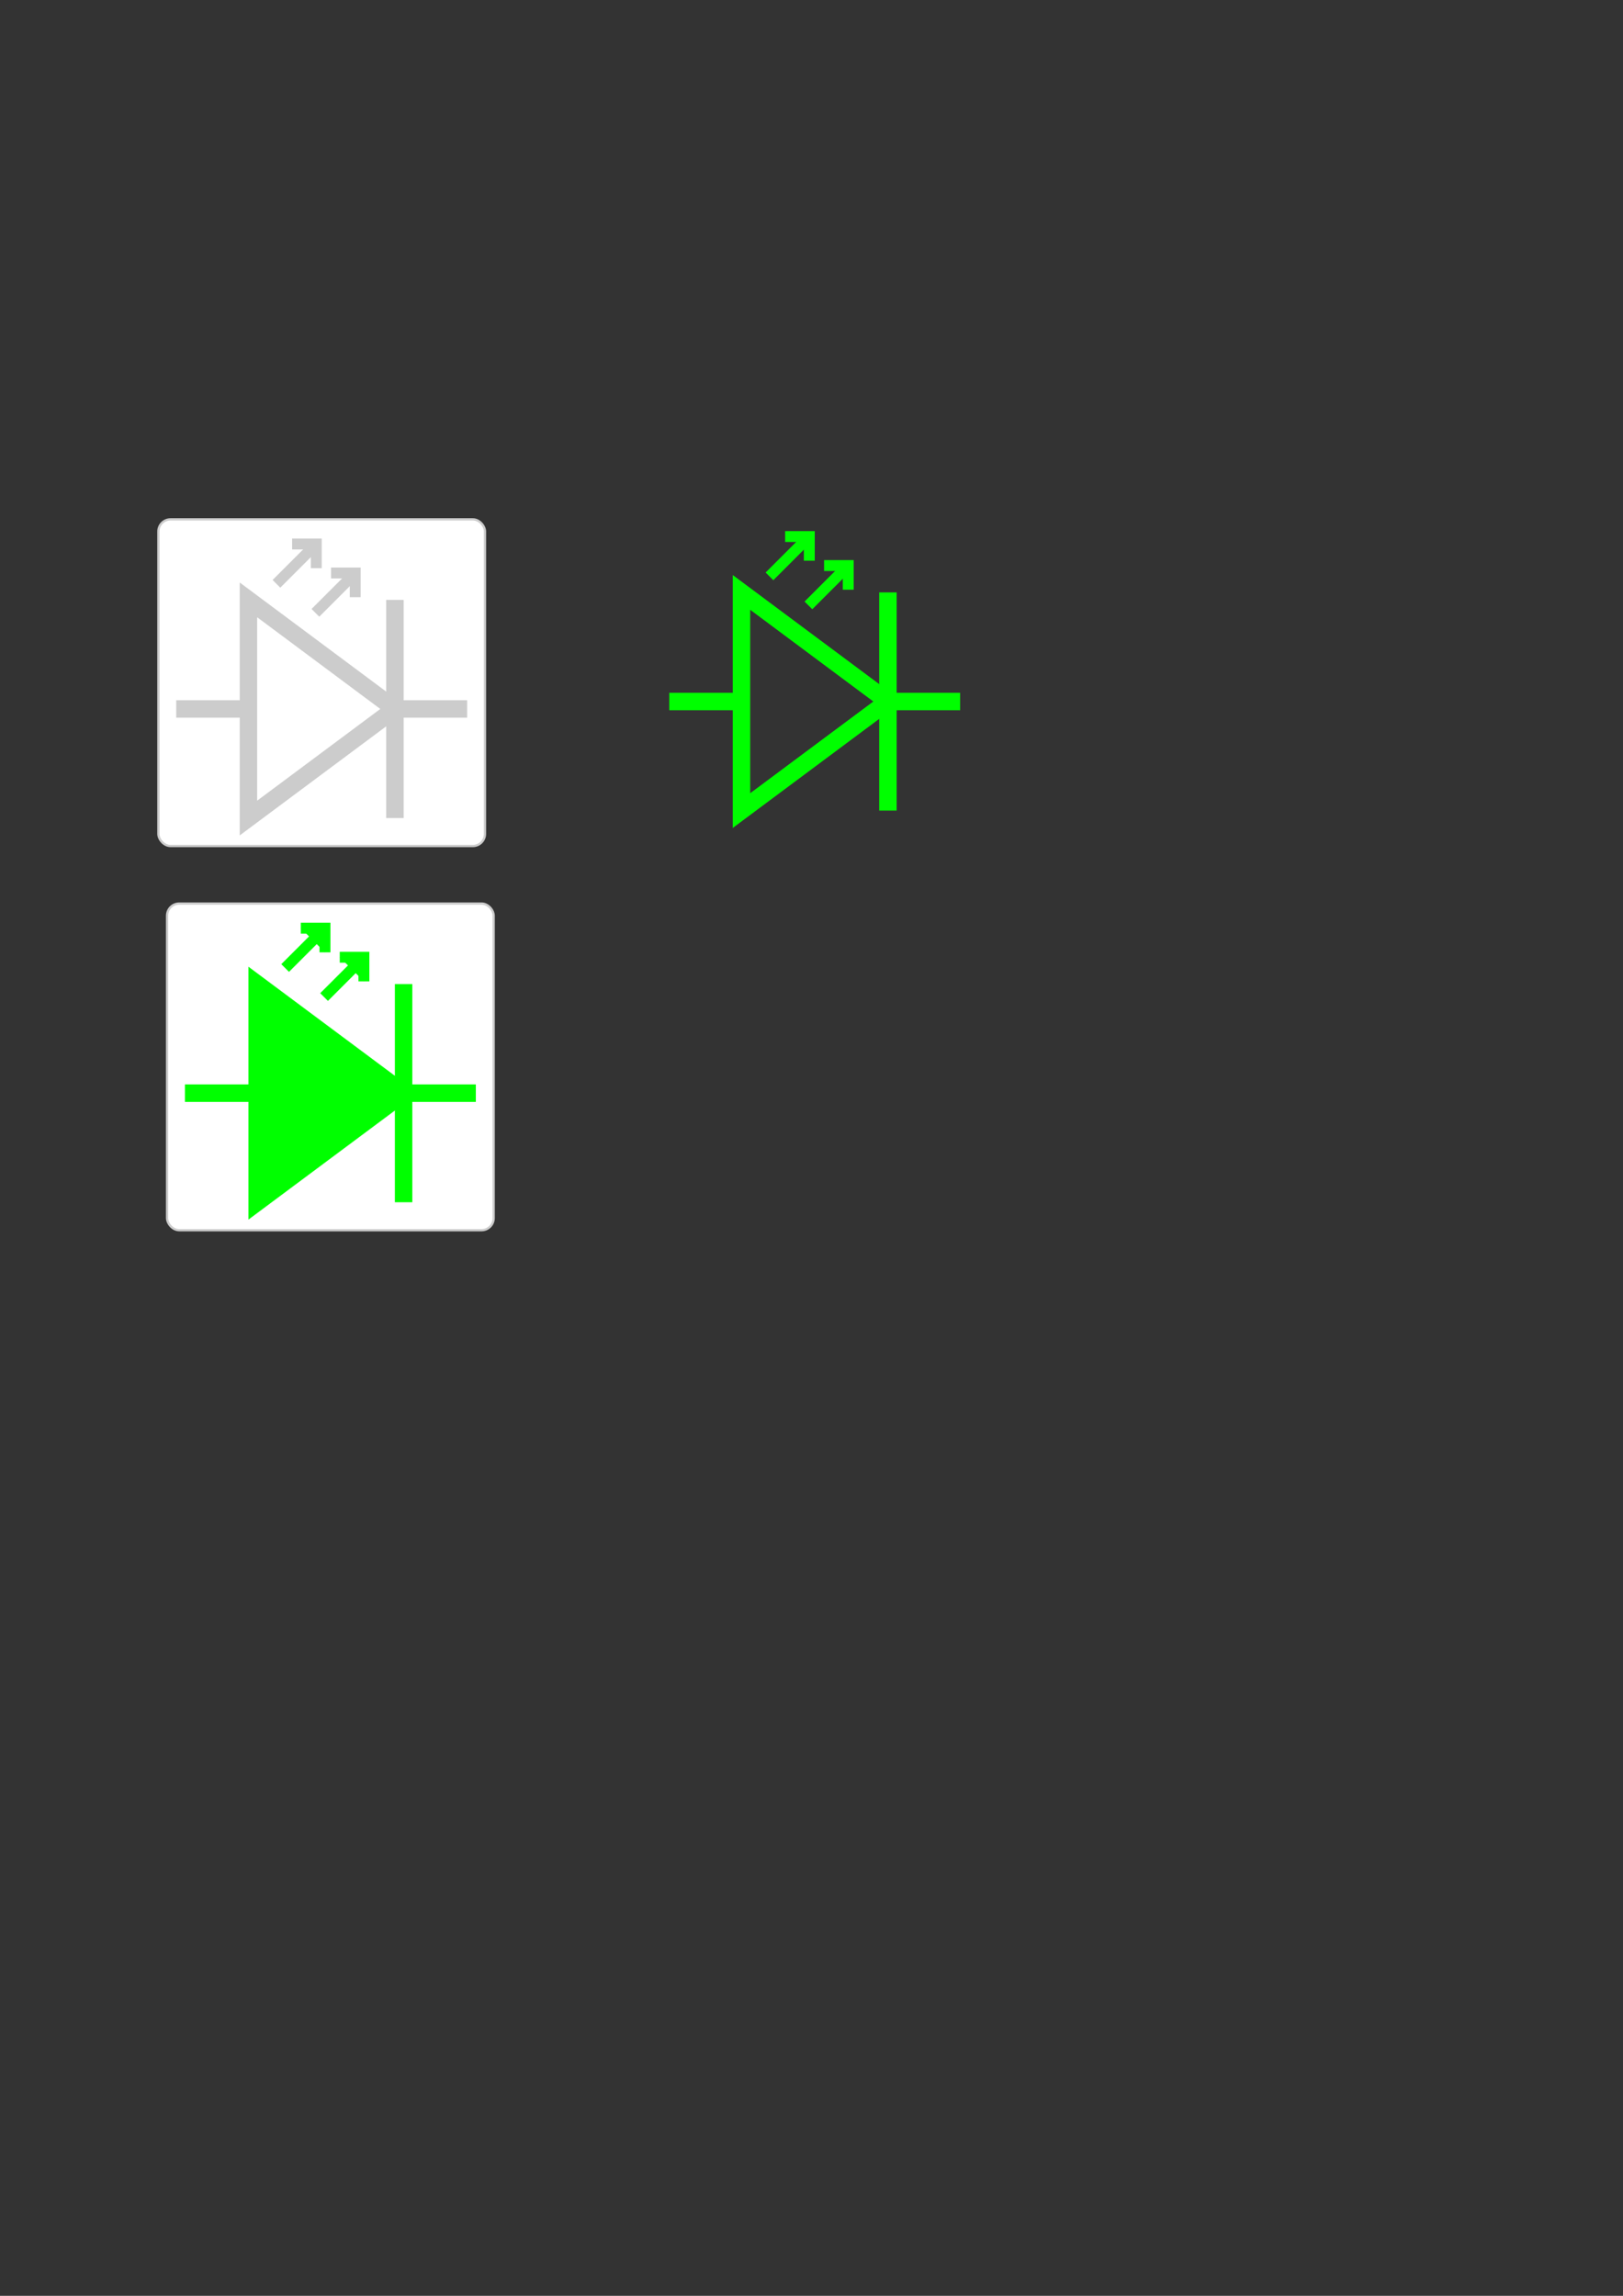 <?xml version="1.0" encoding="UTF-8" standalone="no"?>
<!-- Created with Inkscape (http://www.inkscape.org/) -->

<svg
   xmlns:dc="http://purl.org/dc/elements/1.1/"
   xmlns:cc="http://creativecommons.org/ns#"
   xmlns:rdf="http://www.w3.org/1999/02/22-rdf-syntax-ns#"
   xmlns:svg="http://www.w3.org/2000/svg"
   xmlns="http://www.w3.org/2000/svg"
   xmlns:sodipodi="http://sodipodi.sourceforge.net/DTD/sodipodi-0.dtd"
   xmlns:inkscape="http://www.inkscape.org/namespaces/inkscape"
   width="744.094"
   height="1052.362"
   id="svg2"
   version="1.1"
   inkscape:version="0.48.0 r9654"
   sodipodi:docname="led.svg">
  <rect width="100%" height="100%" fill="#333333" stroke="none"/>
  <defs
     id="defs4">
    <marker
       inkscape:stockid="Arrow1Send"
       orient="auto"
       refY="0.0"
       refX="0.0"
       id="Arrow1Send"
       style="overflow:visible;">
      <path
         id="path4104"
         d="M 0.0,0.0 L 5.0,-5.0 L -12.5,0.0 L 5.0,5.0 L 0.0,0.0 z "
         style="fill-rule:evenodd;stroke:#000000;stroke-width:1.0pt;marker-start:none;"
         transform="scale(0.2) rotate(180) translate(6,0)" />
    </marker>
    <marker
       inkscape:stockid="Arrow1Mend"
       orient="auto"
       refY="0.0"
       refX="0.0"
       id="Arrow1Mend"
       style="overflow:visible;">
      <path
         id="path4098"
         d="M 0.0,0.0 L 5.0,-5.0 L -12.5,0.0 L 5.0,5.0 L 0.0,0.0 z "
         style="fill-rule:evenodd;stroke:#000000;stroke-width:1.0pt;marker-start:none;"
         transform="scale(0.4) rotate(180) translate(10,0)" />
    </marker>
    <inkscape:perspective
       id="perspective40"
       inkscape:persp3d-origin="218 : 329 : 1"
       inkscape:vp_z="436 : 493.5 : 1"
       inkscape:vp_y="0 : 1000 : 0"
       inkscape:vp_x="0 : 493.5 : 1"
       sodipodi:type="inkscape:persp3d" />
  </defs>
  <sodipodi:namedview
     id="base"
     pagecolor="#ffffff"
     bordercolor="#666666"
     borderopacity="1.0"
     inkscape:pageopacity="0.0"
     inkscape:pageshadow="2"
     inkscape:zoom="0.98994949"
     inkscape:cx="79.243321"
     inkscape:cy="641.35827"
     inkscape:document-units="px"
     inkscape:current-layer="layer1"
     showgrid="false"
     showguides="true"
     inkscape:guide-bbox="true"
     inkscape:window-width="1366"
     inkscape:window-height="695"
     inkscape:window-x="0"
     inkscape:window-y="24"
     inkscape:window-maximized="1" />
  <g
     inkscape:label="Layer 1"
     inkscape:groupmode="layer"
     id="layer1">
    <rect
       ry="5.556"
       y="414.173"
       x="76.599"
       height="149.735"
       width="149.735"
       id="rect3800"
       style="color:#000000;fill:#ffffff;fill-opacity:1;fill-rule:nonzero;stroke:#cccccc;stroke-width:1.042;stroke-linecap:butt;stroke-linejoin:miter;stroke-miterlimit:4;stroke-opacity:1;stroke-dasharray:none;stroke-dashoffset:0;marker:none;visibility:visible;display:inline;overflow:visible;enable-background:accumulate"
       inkscape:export-filename="/home/horacio/Desktop/led-on.png"
       inkscape:export-xdpi="11.94"
       inkscape:export-ydpi="11.94" />
    <rect
       style="color:#000000;fill:#ffffff;fill-opacity:1;fill-rule:nonzero;stroke:#cccccc;stroke-width:1.042;stroke-linecap:butt;stroke-linejoin:miter;stroke-miterlimit:4;stroke-opacity:1;stroke-dasharray:none;stroke-dashoffset:0;marker:none;visibility:visible;display:inline;overflow:visible;enable-background:accumulate"
       id="rect3018"
       width="149.735"
       height="149.735"
       x="72.615"
       y="238.063"
       ry="5.556"
       inkscape:export-filename="/home/horacio/Desktop/led-off.png"
       inkscape:export-xdpi="11.94"
       inkscape:export-ydpi="11.94" />
    <g
       id="g5356"
       transform="translate(10.339,22.613)"
       inkscape:export-filename="/home/horacio/Desktop/led-off.png"
       inkscape:export-xdpi="11.94"
       inkscape:export-ydpi="11.94">
      <path
         inkscape:connector-curvature="0"
         id="path3862"
         d="m 103.571,352.362 0,-100 67.143,50 z"
         style="fill:none;stroke:#cccccc;stroke-width:8;stroke-linecap:butt;stroke-linejoin:miter;stroke-miterlimit:4;stroke-opacity:1;stroke-dasharray:none" />
      <path
         inkscape:connector-curvature="0"
         id="path3864"
         d="m 103.571,302.362 -33.113,0"
         style="fill:none;stroke:#cccccc;stroke-width:8;stroke-linecap:butt;stroke-linejoin:miter;stroke-miterlimit:4;stroke-opacity:1;stroke-dasharray:none" />
      <path
         inkscape:connector-curvature="0"
         id="path3866"
         d="m 170.714,252.362 0,100"
         style="fill:none;stroke:#cccccc;stroke-width:8;stroke-linecap:butt;stroke-linejoin:miter;stroke-miterlimit:4;stroke-opacity:1;stroke-dasharray:none" />
      <path
         inkscape:connector-curvature="0"
         id="path3864-4"
         d="m 203.828,302.362 -33.113,0"
         style="fill:none;stroke:#cccccc;stroke-width:8;stroke-linecap:butt;stroke-linejoin:miter;stroke-miterlimit:4;stroke-opacity:1;stroke-dasharray:none" />
      <g
         style="stroke:#cccccc;stroke-width:5;stroke-miterlimit:4;stroke-dasharray:none"
         transform="matrix(0.707,0.707,-0.707,0.707,260.559,42.553)"
         id="g5346">
        <path
           style="fill:none;stroke:#cccccc;stroke-width:5;stroke-linecap:butt;stroke-linejoin:miter;stroke-miterlimit:4;stroke-opacity:1;stroke-dasharray:none"
           d="m 33.396,227.131 7.831,-7.831 7.831,7.831"
           id="path5342"
           inkscape:connector-curvature="0" />
        <path
           style="fill:none;stroke:#cccccc;stroke-width:5;stroke-linecap:butt;stroke-linejoin:miter;stroke-miterlimit:4;stroke-opacity:1;stroke-dasharray:none"
           d="m 41.227,219.491 0,25.633"
           id="path5344"
           inkscape:connector-curvature="0" />
      </g>
      <g
         style="stroke:#cccccc;stroke-width:5;stroke-miterlimit:4;stroke-dasharray:none"
         id="g5350"
         transform="matrix(0.707,0.707,-0.707,0.707,278.417,55.857)">
        <path
           inkscape:connector-curvature="0"
           id="path5352"
           d="m 33.396,227.131 7.831,-7.831 7.831,7.831"
           style="fill:none;stroke:#cccccc;stroke-width:5;stroke-linecap:butt;stroke-linejoin:miter;stroke-miterlimit:4;stroke-opacity:1;stroke-dasharray:none" />
        <path
           inkscape:connector-curvature="0"
           id="path5354"
           d="m 41.227,219.491 0,25.633"
           style="fill:none;stroke:#cccccc;stroke-width:5;stroke-linecap:butt;stroke-linejoin:miter;stroke-miterlimit:4;stroke-opacity:1;stroke-dasharray:none" />
      </g>
    </g>
    <path
       inkscape:connector-curvature="0"
       id="path5370"
       d="m 339.947,371.555 0,-100 67.143,50 z"
       style="fill:none;stroke:#00ff00;stroke-width:8;stroke-linecap:butt;stroke-linejoin:miter;stroke-miterlimit:4;stroke-opacity:1;stroke-dasharray:none" />
    <path
       inkscape:connector-curvature="0"
       id="path5372"
       d="m 339.947,321.555 -33.113,0"
       style="fill:none;stroke:#00ff00;stroke-width:8;stroke-linecap:butt;stroke-linejoin:miter;stroke-miterlimit:4;stroke-opacity:1;stroke-dasharray:none" />
    <path
       inkscape:connector-curvature="0"
       id="path5374"
       d="m 407.09,271.555 0,100"
       style="fill:none;stroke:#00ff00;stroke-width:8;stroke-linecap:butt;stroke-linejoin:miter;stroke-miterlimit:4;stroke-opacity:1;stroke-dasharray:none" />
    <path
       inkscape:connector-curvature="0"
       id="path5376"
       d="m 440.203,321.555 -33.113,0"
       style="fill:none;stroke:#00ff00;stroke-width:8;stroke-linecap:butt;stroke-linejoin:miter;stroke-miterlimit:4;stroke-opacity:1;stroke-dasharray:none" />
    <g
       style="stroke:#00ff00;stroke-width:5;stroke-miterlimit:4;stroke-dasharray:none"
       transform="matrix(0.707,0.707,-0.707,0.707,496.935,61.746)"
       id="g5378">
      <path
         style="fill:none;stroke:#00ff00;stroke-width:5;stroke-linecap:butt;stroke-linejoin:miter;stroke-miterlimit:4;stroke-opacity:1;stroke-dasharray:none"
         d="m 33.396,227.131 7.831,-7.831 7.831,7.831"
         id="path5380"
         inkscape:connector-curvature="0" />
      <path
         style="fill:none;stroke:#00ff00;stroke-width:5;stroke-linecap:butt;stroke-linejoin:miter;stroke-miterlimit:4;stroke-opacity:1;stroke-dasharray:none"
         d="m 41.227,219.491 0,25.633"
         id="path5382"
         inkscape:connector-curvature="0" />
    </g>
    <g
       style="stroke:#00ff00;stroke-width:5;stroke-miterlimit:4;stroke-dasharray:none"
       id="g5384"
       transform="matrix(0.707,0.707,-0.707,0.707,514.792,75.05)">
      <path
         inkscape:connector-curvature="0"
         id="path5386"
         d="m 33.396,227.131 7.831,-7.831 7.831,7.831"
         style="fill:none;stroke:#00ff00;stroke-width:5;stroke-linecap:butt;stroke-linejoin:miter;stroke-miterlimit:4;stroke-opacity:1;stroke-dasharray:none" />
      <path
         inkscape:connector-curvature="0"
         id="path5388"
         d="m 41.227,219.491 0,25.633"
         style="fill:none;stroke:#00ff00;stroke-width:5;stroke-linecap:butt;stroke-linejoin:miter;stroke-miterlimit:4;stroke-opacity:1;stroke-dasharray:none" />
    </g>
    <g
       id="g3802"
       transform="translate(-102.052,13.101)"
       inkscape:export-filename="/home/horacio/Desktop/led-on.png"
       inkscape:export-xdpi="11.94"
       inkscape:export-ydpi="11.94">
      <path
         inkscape:export-ydpi="13.5"
         inkscape:export-xdpi="13.5"
         inkscape:export-filename="/home/horacio/Desktop/led-on.png"
         inkscape:connector-curvature="0"
         id="path5400"
         d="m 219.947,537.984 0,-100 67.143,50 z"
         style="fill:#00ff00;stroke:#00ff00;stroke-width:8;stroke-linecap:butt;stroke-linejoin:miter;stroke-miterlimit:4;stroke-opacity:1;stroke-dasharray:none" />
      <path
         inkscape:export-ydpi="13.5"
         inkscape:export-xdpi="13.5"
         inkscape:export-filename="/home/horacio/Desktop/led-on.png"
         inkscape:connector-curvature="0"
         id="path5402"
         d="m 219.947,487.984 -33.113,0"
         style="fill:#00ff00;stroke:#00ff00;stroke-width:8;stroke-linecap:butt;stroke-linejoin:miter;stroke-miterlimit:4;stroke-opacity:1;stroke-dasharray:none" />
      <path
         inkscape:export-ydpi="13.5"
         inkscape:export-xdpi="13.5"
         inkscape:export-filename="/home/horacio/Desktop/led-on.png"
         inkscape:connector-curvature="0"
         id="path5404"
         d="m 287.09,437.984 0,100"
         style="fill:#00ff00;stroke:#00ff00;stroke-width:8;stroke-linecap:butt;stroke-linejoin:miter;stroke-miterlimit:4;stroke-opacity:1;stroke-dasharray:none" />
      <path
         inkscape:export-ydpi="13.5"
         inkscape:export-xdpi="13.5"
         inkscape:export-filename="/home/horacio/Desktop/led-on.png"
         inkscape:connector-curvature="0"
         id="path5406"
         d="m 320.203,487.984 -33.113,0"
         style="fill:#00ff00;stroke:#00ff00;stroke-width:8;stroke-linecap:butt;stroke-linejoin:miter;stroke-miterlimit:4;stroke-opacity:1;stroke-dasharray:none" />
      <g
         inkscape:export-ydpi="13.5"
         inkscape:export-xdpi="13.5"
         inkscape:export-filename="/home/horacio/Desktop/led-on.png"
         style="fill:#00ff00;stroke:#00ff00;stroke-width:5;stroke-miterlimit:4;stroke-dasharray:none"
         transform="matrix(0.707,0.707,-0.707,0.707,376.935,228.175)"
         id="g5408">
        <path
           style="fill:#00ff00;stroke:#00ff00;stroke-width:5;stroke-linecap:butt;stroke-linejoin:miter;stroke-miterlimit:4;stroke-opacity:1;stroke-dasharray:none"
           d="m 33.396,227.131 7.831,-7.831 7.831,7.831"
           id="path5410"
           inkscape:connector-curvature="0" />
        <path
           style="fill:#00ff00;stroke:#00ff00;stroke-width:5;stroke-linecap:butt;stroke-linejoin:miter;stroke-miterlimit:4;stroke-opacity:1;stroke-dasharray:none"
           d="m 41.227,219.491 0,25.633"
           id="path5412"
           inkscape:connector-curvature="0" />
      </g>
      <g
         inkscape:export-ydpi="13.5"
         inkscape:export-xdpi="13.5"
         inkscape:export-filename="/home/horacio/Desktop/led-on.png"
         style="fill:#00ff00;stroke:#00ff00;stroke-width:5;stroke-miterlimit:4;stroke-dasharray:none"
         id="g5414"
         transform="matrix(0.707,0.707,-0.707,0.707,394.792,241.478)">
        <path
           inkscape:connector-curvature="0"
           id="path5416"
           d="m 33.396,227.131 7.831,-7.831 7.831,7.831"
           style="fill:#00ff00;stroke:#00ff00;stroke-width:5;stroke-linecap:butt;stroke-linejoin:miter;stroke-miterlimit:4;stroke-opacity:1;stroke-dasharray:none" />
        <path
           inkscape:connector-curvature="0"
           id="path5418"
           d="m 41.227,219.491 0,25.633"
           style="fill:#00ff00;stroke:#00ff00;stroke-width:5;stroke-linecap:butt;stroke-linejoin:miter;stroke-miterlimit:4;stroke-opacity:1;stroke-dasharray:none" />
      </g>
    </g>
  </g>
</svg>
